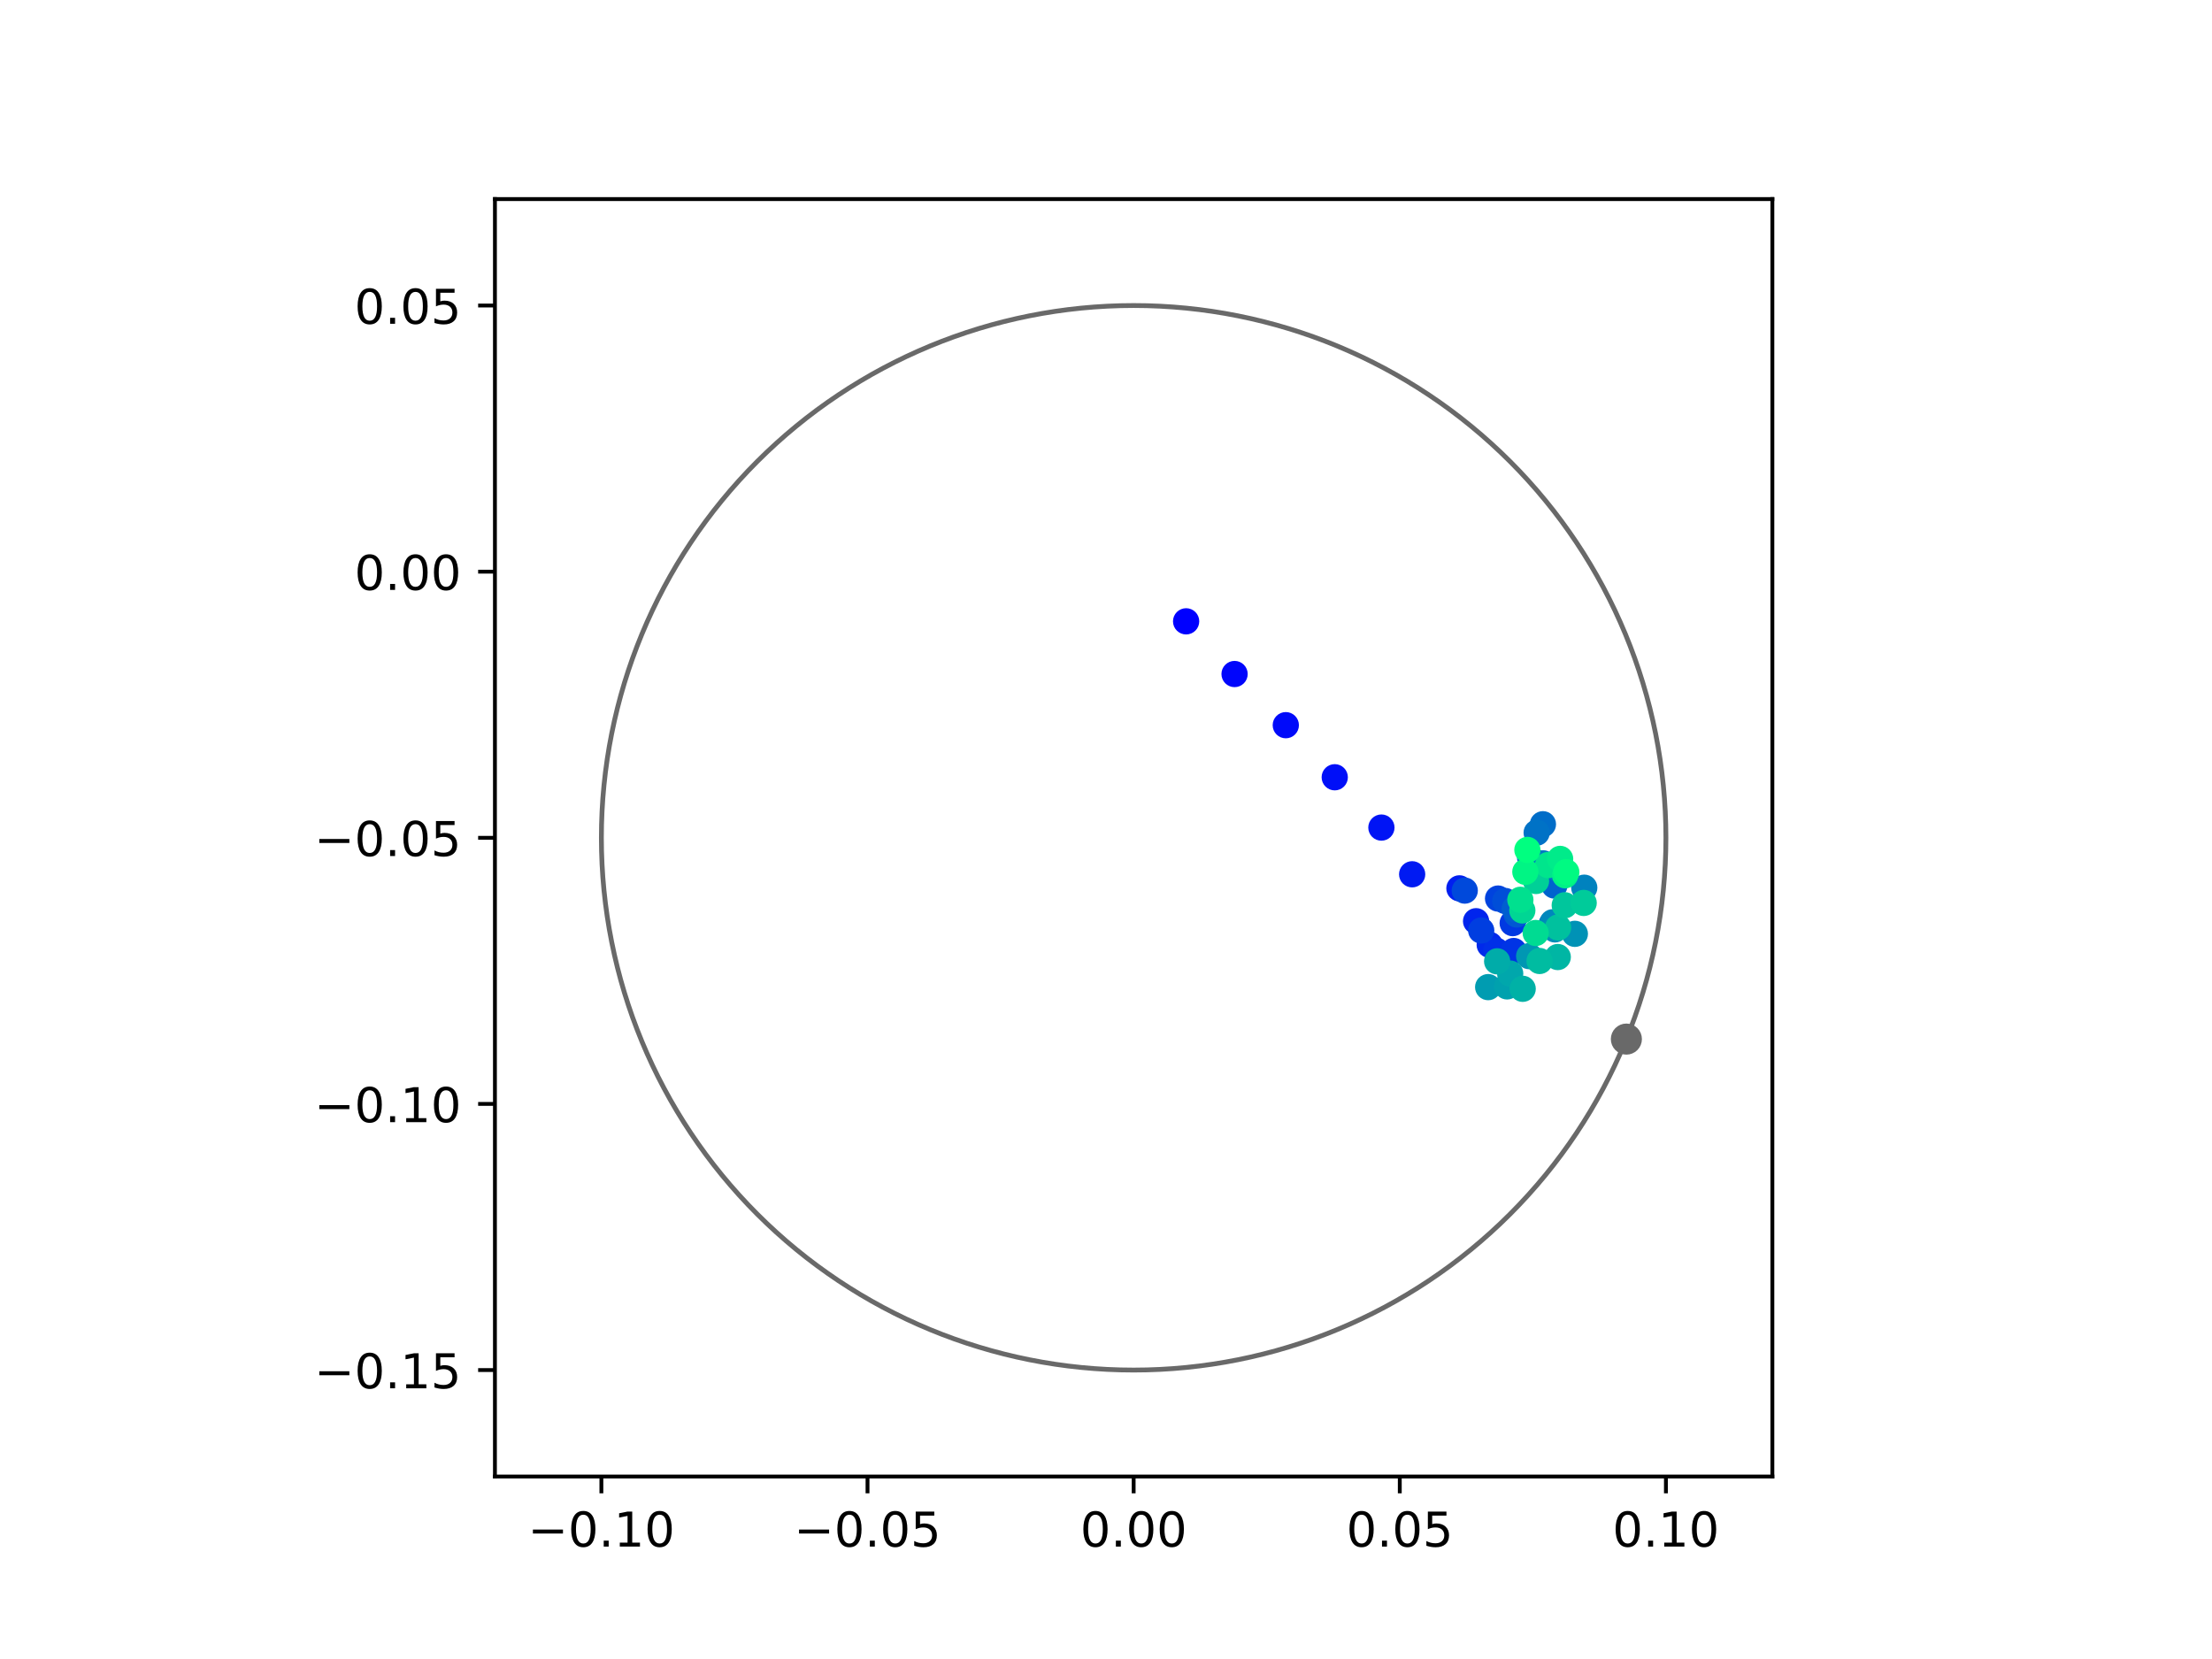 <?xml version="1.0" encoding="utf-8" standalone="no"?>
<!DOCTYPE svg PUBLIC "-//W3C//DTD SVG 1.1//EN"
  "http://www.w3.org/Graphics/SVG/1.1/DTD/svg11.dtd">
<!-- Created with matplotlib (https://matplotlib.org/) -->
<svg height="345.6pt" version="1.1" viewBox="0 0 460.8 345.6" width="460.8pt" xmlns="http://www.w3.org/2000/svg" xmlns:xlink="http://www.w3.org/1999/xlink">
 <defs>
  <style type="text/css">
*{stroke-linecap:butt;stroke-linejoin:round;}
  </style>
 </defs>
 <g id="figure_1">
  <g id="patch_1">
   <path d="M 0 345.6 
L 460.8 345.6 
L 460.8 0 
L 0 0 
z
" style="fill:#ffffff;"/>
  </g>
  <g id="axes_1">
   <g id="patch_2">
    <path d="M 103.104 307.584 
L 369.216 307.584 
L 369.216 41.472 
L 103.104 41.472 
z
" style="fill:#ffffff;"/>
   </g>
   <g id="PathCollection_1">
    <defs>
     <path d="M 0 2.236 
C 0.593 2.236 1.162 2 1.581 1.581 
C 2 1.162 2.236 0.593 2.236 0 
C 2.236 -0.593 2 -1.162 1.581 -1.581 
C 1.162 -2 0.593 -2.236 0 -2.236 
C -0.593 -2.236 -1.162 -2 -1.581 -1.581 
C -2 -1.162 -2.236 -0.593 -2.236 0 
C -2.236 0.593 -2 1.162 -1.581 1.581 
C -1.162 2 -0.593 2.236 0 2.236 
z
" id="C0_0_a4bf625498"/>
    </defs>
    <g clip-path="url(#p908ac546e6)">
     <use style="fill:#0000ff;stroke:#0000ff;" x="247.091" xlink:href="#C0_0_a4bf625498" y="129.435"/>
    </g>
    <g clip-path="url(#p908ac546e6)">
     <use style="fill:#0005fc;stroke:#0005fc;" x="257.184" xlink:href="#C0_0_a4bf625498" y="140.412"/>
    </g>
    <g clip-path="url(#p908ac546e6)">
     <use style="fill:#000afa;stroke:#000afa;" x="267.855" xlink:href="#C0_0_a4bf625498" y="151.069"/>
    </g>
    <g clip-path="url(#p908ac546e6)">
     <use style="fill:#000ff8;stroke:#000ff8;" x="278.052" xlink:href="#C0_0_a4bf625498" y="161.917"/>
    </g>
    <g clip-path="url(#p908ac546e6)">
     <use style="fill:#0014f5;stroke:#0014f5;" x="287.771" xlink:href="#C0_0_a4bf625498" y="172.4"/>
    </g>
    <g clip-path="url(#p908ac546e6)">
     <use style="fill:#001af2;stroke:#001af2;" x="294.178" xlink:href="#C0_0_a4bf625498" y="182.13"/>
    </g>
    <g clip-path="url(#p908ac546e6)">
     <use style="fill:#001ff0;stroke:#001ff0;" x="304.023" xlink:href="#C0_0_a4bf625498" y="185.059"/>
    </g>
    <g clip-path="url(#p908ac546e6)">
     <use style="fill:#0024ed;stroke:#0024ed;" x="307.496" xlink:href="#C0_0_a4bf625498" y="191.905"/>
    </g>
    <g clip-path="url(#p908ac546e6)">
     <use style="fill:#0029eb;stroke:#0029eb;" x="310.335" xlink:href="#C0_0_a4bf625498" y="196.831"/>
    </g>
    <g clip-path="url(#p908ac546e6)">
     <use style="fill:#002fe8;stroke:#002fe8;" x="311.705" xlink:href="#C0_0_a4bf625498" y="198.042"/>
    </g>
    <g clip-path="url(#p908ac546e6)">
     <use style="fill:#0034e5;stroke:#0034e5;" x="315.33" xlink:href="#C0_0_a4bf625498" y="198.107"/>
    </g>
    <g clip-path="url(#p908ac546e6)">
     <use style="fill:#0039e2;stroke:#0039e2;" x="315.12" xlink:href="#C0_0_a4bf625498" y="192.306"/>
    </g>
    <g clip-path="url(#p908ac546e6)">
     <use style="fill:#003ee0;stroke:#003ee0;" x="308.565" xlink:href="#C0_0_a4bf625498" y="193.84"/>
    </g>
    <g clip-path="url(#p908ac546e6)">
     <use style="fill:#0043de;stroke:#0043de;" x="312.072" xlink:href="#C0_0_a4bf625498" y="187.183"/>
    </g>
    <g clip-path="url(#p908ac546e6)">
     <use style="fill:#0049db;stroke:#0049db;" x="305.133" xlink:href="#C0_0_a4bf625498" y="185.527"/>
    </g>
    <g clip-path="url(#p908ac546e6)">
     <use style="fill:#004ed8;stroke:#004ed8;" x="313.573" xlink:href="#C0_0_a4bf625498" y="187.693"/>
    </g>
    <g clip-path="url(#p908ac546e6)">
     <use style="fill:#0053d6;stroke:#0053d6;" x="323.221" xlink:href="#C0_0_a4bf625498" y="192.564"/>
    </g>
    <g clip-path="url(#p908ac546e6)">
     <use style="fill:#0058d3;stroke:#0058d3;" x="315.955" xlink:href="#C0_0_a4bf625498" y="190.499"/>
    </g>
    <g clip-path="url(#p908ac546e6)">
     <use style="fill:#005ed0;stroke:#005ed0;" x="315.549" xlink:href="#C0_0_a4bf625498" y="189.309"/>
    </g>
    <g clip-path="url(#p908ac546e6)">
     <use style="fill:#0063ce;stroke:#0063ce;" x="323.805" xlink:href="#C0_0_a4bf625498" y="184.473"/>
    </g>
    <g clip-path="url(#p908ac546e6)">
     <use style="fill:#0068cb;stroke:#0068cb;" x="318.753" xlink:href="#C0_0_a4bf625498" y="178.684"/>
    </g>
    <g clip-path="url(#p908ac546e6)">
     <use style="fill:#006dc8;stroke:#006dc8;" x="321.418" xlink:href="#C0_0_a4bf625498" y="171.705"/>
    </g>
    <g clip-path="url(#p908ac546e6)">
     <use style="fill:#0072c6;stroke:#0072c6;" x="320.115" xlink:href="#C0_0_a4bf625498" y="173.466"/>
    </g>
    <g clip-path="url(#p908ac546e6)">
     <use style="fill:#0078c3;stroke:#0078c3;" x="321.465" xlink:href="#C0_0_a4bf625498" y="179.848"/>
    </g>
    <g clip-path="url(#p908ac546e6)">
     <use style="fill:#007dc0;stroke:#007dc0;" x="324.711" xlink:href="#C0_0_a4bf625498" y="181.033"/>
    </g>
    <g clip-path="url(#p908ac546e6)">
     <use style="fill:#0082be;stroke:#0082be;" x="330.03" xlink:href="#C0_0_a4bf625498" y="184.922"/>
    </g>
    <g clip-path="url(#p908ac546e6)">
     <use style="fill:#0087bc;stroke:#0087bc;" x="323.456" xlink:href="#C0_0_a4bf625498" y="192.124"/>
    </g>
    <g clip-path="url(#p908ac546e6)">
     <use style="fill:#008db8;stroke:#008db8;" x="323.909" xlink:href="#C0_0_a4bf625498" y="193.611"/>
    </g>
    <g clip-path="url(#p908ac546e6)">
     <use style="fill:#0092b6;stroke:#0092b6;" x="328.069" xlink:href="#C0_0_a4bf625498" y="194.533"/>
    </g>
    <g clip-path="url(#p908ac546e6)">
     <use style="fill:#0097b3;stroke:#0097b3;" x="318.552" xlink:href="#C0_0_a4bf625498" y="199.18"/>
    </g>
    <g clip-path="url(#p908ac546e6)">
     <use style="fill:#009cb1;stroke:#009cb1;" x="310.011" xlink:href="#C0_0_a4bf625498" y="205.635"/>
    </g>
    <g clip-path="url(#p908ac546e6)">
     <use style="fill:#00a1ae;stroke:#00a1ae;" x="313.952" xlink:href="#C0_0_a4bf625498" y="205.483"/>
    </g>
    <g clip-path="url(#p908ac546e6)">
     <use style="fill:#00a7ac;stroke:#00a7ac;" x="314.599" xlink:href="#C0_0_a4bf625498" y="202.813"/>
    </g>
    <g clip-path="url(#p908ac546e6)">
     <use style="fill:#00aca9;stroke:#00aca9;" x="311.882" xlink:href="#C0_0_a4bf625498" y="200.264"/>
    </g>
    <g clip-path="url(#p908ac546e6)">
     <use style="fill:#00b1a6;stroke:#00b1a6;" x="317.202" xlink:href="#C0_0_a4bf625498" y="205.985"/>
    </g>
    <g clip-path="url(#p908ac546e6)">
     <use style="fill:#00b6a4;stroke:#00b6a4;" x="324.509" xlink:href="#C0_0_a4bf625498" y="199.368"/>
    </g>
    <g clip-path="url(#p908ac546e6)">
     <use style="fill:#00bca1;stroke:#00bca1;" x="320.721" xlink:href="#C0_0_a4bf625498" y="200.189"/>
    </g>
    <g clip-path="url(#p908ac546e6)">
     <use style="fill:#00c19e;stroke:#00c19e;" x="324.584" xlink:href="#C0_0_a4bf625498" y="193.209"/>
    </g>
    <g clip-path="url(#p908ac546e6)">
     <use style="fill:#00c69c;stroke:#00c69c;" x="325.963" xlink:href="#C0_0_a4bf625498" y="188.58"/>
    </g>
    <g clip-path="url(#p908ac546e6)">
     <use style="fill:#00cb9a;stroke:#00cb9a;" x="329.909" xlink:href="#C0_0_a4bf625498" y="188.098"/>
    </g>
    <g clip-path="url(#p908ac546e6)">
     <use style="fill:#00d097;stroke:#00d097;" x="319.982" xlink:href="#C0_0_a4bf625498" y="183.525"/>
    </g>
    <g clip-path="url(#p908ac546e6)">
     <use style="fill:#00d694;stroke:#00d694;" x="317.129" xlink:href="#C0_0_a4bf625498" y="189.662"/>
    </g>
    <g clip-path="url(#p908ac546e6)">
     <use style="fill:#00db92;stroke:#00db92;" x="319.915" xlink:href="#C0_0_a4bf625498" y="194.36"/>
    </g>
    <g clip-path="url(#p908ac546e6)">
     <use style="fill:#00e08f;stroke:#00e08f;" x="316.719" xlink:href="#C0_0_a4bf625498" y="187.443"/>
    </g>
    <g clip-path="url(#p908ac546e6)">
     <use style="fill:#00e58c;stroke:#00e58c;" x="322.48" xlink:href="#C0_0_a4bf625498" y="180.212"/>
    </g>
    <g clip-path="url(#p908ac546e6)">
     <use style="fill:#00eb8a;stroke:#00eb8a;" x="325.004" xlink:href="#C0_0_a4bf625498" y="178.925"/>
    </g>
    <g clip-path="url(#p908ac546e6)">
     <use style="fill:#00f087;stroke:#00f087;" x="326.038" xlink:href="#C0_0_a4bf625498" y="182.336"/>
    </g>
    <g clip-path="url(#p908ac546e6)">
     <use style="fill:#00f584;stroke:#00f584;" x="317.758" xlink:href="#C0_0_a4bf625498" y="181.619"/>
    </g>
    <g clip-path="url(#p908ac546e6)">
     <use style="fill:#00fa82;stroke:#00fa82;" x="326.287" xlink:href="#C0_0_a4bf625498" y="181.681"/>
    </g>
    <g clip-path="url(#p908ac546e6)">
     <use style="fill:#00ff80;stroke:#00ff80;" x="318.182" xlink:href="#C0_0_a4bf625498" y="177.05"/>
    </g>
   </g>
   <g id="PathCollection_2">
    <defs>
     <path d="M 0 2.739 
C 0.726 2.739 1.423 2.45 1.936 1.936 
C 2.45 1.423 2.739 0.726 2.739 0 
C 2.739 -0.726 2.45 -1.423 1.936 -1.936 
C 1.423 -2.45 0.726 -2.739 0 -2.739 
C -0.726 -2.739 -1.423 -2.45 -1.936 -1.936 
C -2.45 -1.423 -2.739 -0.726 -2.739 0 
C -2.739 0.726 -2.45 1.423 -1.936 1.936 
C -1.423 2.45 -0.726 2.739 0 2.739 
z
" id="m9f7173b0cd" style="stroke:#696969;"/>
    </defs>
    <g clip-path="url(#p908ac546e6)">
     <use style="fill:#696969;stroke:#696969;" x="338.804" xlink:href="#m9f7173b0cd" y="216.462"/>
    </g>
   </g>
   <g id="patch_3">
    <path clip-path="url(#p908ac546e6)" d="M 236.16 285.408 
C 265.566 285.408 293.771 273.725 314.564 252.932 
C 335.357 232.139 347.04 203.934 347.04 174.528 
C 347.04 145.122 335.357 116.917 314.564 96.124 
C 293.771 75.331 265.566 63.648 236.16 63.648 
C 206.754 63.648 178.549 75.331 157.756 96.124 
C 136.963 116.917 125.28 145.122 125.28 174.528 
C 125.28 203.934 136.963 232.139 157.756 252.932 
C 178.549 273.725 206.754 285.408 236.16 285.408 
z
" style="fill:none;stroke:#696969;stroke-linejoin:miter;"/>
   </g>
   <g id="matplotlib.axis_1">
    <g id="xtick_1">
     <g id="line2d_1">
      <defs>
       <path d="M 0 0 
L 0 3.5 
" id="m40f1238e54" style="stroke:#000000;stroke-width:0.8;"/>
      </defs>
      <g>
       <use style="stroke:#000000;stroke-width:0.8;" x="125.28" xlink:href="#m40f1238e54" y="307.584"/>
      </g>
     </g>
     <g id="text_1">
      <!-- −0.10 -->
      <defs>
       <path d="M 10.594 35.5 
L 73.188 35.5 
L 73.188 27.203 
L 10.594 27.203 
z
" id="DejaVuSans-8722"/>
       <path d="M 31.781 66.406 
Q 24.172 66.406 20.328 58.906 
Q 16.5 51.422 16.5 36.375 
Q 16.5 21.391 20.328 13.891 
Q 24.172 6.391 31.781 6.391 
Q 39.453 6.391 43.281 13.891 
Q 47.125 21.391 47.125 36.375 
Q 47.125 51.422 43.281 58.906 
Q 39.453 66.406 31.781 66.406 
z
M 31.781 74.219 
Q 44.047 74.219 50.516 64.516 
Q 56.984 54.828 56.984 36.375 
Q 56.984 17.969 50.516 8.266 
Q 44.047 -1.422 31.781 -1.422 
Q 19.531 -1.422 13.062 8.266 
Q 6.594 17.969 6.594 36.375 
Q 6.594 54.828 13.062 64.516 
Q 19.531 74.219 31.781 74.219 
z
" id="DejaVuSans-48"/>
       <path d="M 10.688 12.406 
L 21 12.406 
L 21 0 
L 10.688 0 
z
" id="DejaVuSans-46"/>
       <path d="M 12.406 8.297 
L 28.516 8.297 
L 28.516 63.922 
L 10.984 60.406 
L 10.984 69.391 
L 28.422 72.906 
L 38.281 72.906 
L 38.281 8.297 
L 54.391 8.297 
L 54.391 0 
L 12.406 0 
z
" id="DejaVuSans-49"/>
      </defs>
      <g transform="translate(109.957 322.182)scale(0.1 -0.1)">
       <use xlink:href="#DejaVuSans-8722"/>
       <use x="83.789" xlink:href="#DejaVuSans-48"/>
       <use x="147.412" xlink:href="#DejaVuSans-46"/>
       <use x="179.199" xlink:href="#DejaVuSans-49"/>
       <use x="242.822" xlink:href="#DejaVuSans-48"/>
      </g>
     </g>
    </g>
    <g id="xtick_2">
     <g id="line2d_2">
      <g>
       <use style="stroke:#000000;stroke-width:0.8;" x="180.72" xlink:href="#m40f1238e54" y="307.584"/>
      </g>
     </g>
     <g id="text_2">
      <!-- −0.05 -->
      <defs>
       <path d="M 10.797 72.906 
L 49.516 72.906 
L 49.516 64.594 
L 19.828 64.594 
L 19.828 46.734 
Q 21.969 47.469 24.109 47.828 
Q 26.266 48.188 28.422 48.188 
Q 40.625 48.188 47.75 41.5 
Q 54.891 34.812 54.891 23.391 
Q 54.891 11.625 47.562 5.094 
Q 40.234 -1.422 26.906 -1.422 
Q 22.312 -1.422 17.547 -0.641 
Q 12.797 0.141 7.719 1.703 
L 7.719 11.625 
Q 12.109 9.234 16.797 8.062 
Q 21.484 6.891 26.703 6.891 
Q 35.156 6.891 40.078 11.328 
Q 45.016 15.766 45.016 23.391 
Q 45.016 31 40.078 35.438 
Q 35.156 39.891 26.703 39.891 
Q 22.75 39.891 18.812 39.016 
Q 14.891 38.141 10.797 36.281 
z
" id="DejaVuSans-53"/>
      </defs>
      <g transform="translate(165.397 322.182)scale(0.1 -0.1)">
       <use xlink:href="#DejaVuSans-8722"/>
       <use x="83.789" xlink:href="#DejaVuSans-48"/>
       <use x="147.412" xlink:href="#DejaVuSans-46"/>
       <use x="179.199" xlink:href="#DejaVuSans-48"/>
       <use x="242.822" xlink:href="#DejaVuSans-53"/>
      </g>
     </g>
    </g>
    <g id="xtick_3">
     <g id="line2d_3">
      <g>
       <use style="stroke:#000000;stroke-width:0.8;" x="236.16" xlink:href="#m40f1238e54" y="307.584"/>
      </g>
     </g>
     <g id="text_3">
      <!-- 0.00 -->
      <g transform="translate(225.027 322.182)scale(0.1 -0.1)">
       <use xlink:href="#DejaVuSans-48"/>
       <use x="63.623" xlink:href="#DejaVuSans-46"/>
       <use x="95.41" xlink:href="#DejaVuSans-48"/>
       <use x="159.033" xlink:href="#DejaVuSans-48"/>
      </g>
     </g>
    </g>
    <g id="xtick_4">
     <g id="line2d_4">
      <g>
       <use style="stroke:#000000;stroke-width:0.8;" x="291.6" xlink:href="#m40f1238e54" y="307.584"/>
      </g>
     </g>
     <g id="text_4">
      <!-- 0.05 -->
      <g transform="translate(280.467 322.182)scale(0.1 -0.1)">
       <use xlink:href="#DejaVuSans-48"/>
       <use x="63.623" xlink:href="#DejaVuSans-46"/>
       <use x="95.41" xlink:href="#DejaVuSans-48"/>
       <use x="159.033" xlink:href="#DejaVuSans-53"/>
      </g>
     </g>
    </g>
    <g id="xtick_5">
     <g id="line2d_5">
      <g>
       <use style="stroke:#000000;stroke-width:0.8;" x="347.04" xlink:href="#m40f1238e54" y="307.584"/>
      </g>
     </g>
     <g id="text_5">
      <!-- 0.10 -->
      <g transform="translate(335.907 322.182)scale(0.1 -0.1)">
       <use xlink:href="#DejaVuSans-48"/>
       <use x="63.623" xlink:href="#DejaVuSans-46"/>
       <use x="95.41" xlink:href="#DejaVuSans-49"/>
       <use x="159.033" xlink:href="#DejaVuSans-48"/>
      </g>
     </g>
    </g>
   </g>
   <g id="matplotlib.axis_2">
    <g id="ytick_1">
     <g id="line2d_6">
      <defs>
       <path d="M 0 0 
L -3.5 0 
" id="mb68e500666" style="stroke:#000000;stroke-width:0.8;"/>
      </defs>
      <g>
       <use style="stroke:#000000;stroke-width:0.8;" x="103.104" xlink:href="#mb68e500666" y="285.408"/>
      </g>
     </g>
     <g id="text_6">
      <!-- −0.15 -->
      <g transform="translate(65.459 289.207)scale(0.1 -0.1)">
       <use xlink:href="#DejaVuSans-8722"/>
       <use x="83.789" xlink:href="#DejaVuSans-48"/>
       <use x="147.412" xlink:href="#DejaVuSans-46"/>
       <use x="179.199" xlink:href="#DejaVuSans-49"/>
       <use x="242.822" xlink:href="#DejaVuSans-53"/>
      </g>
     </g>
    </g>
    <g id="ytick_2">
     <g id="line2d_7">
      <g>
       <use style="stroke:#000000;stroke-width:0.8;" x="103.104" xlink:href="#mb68e500666" y="229.968"/>
      </g>
     </g>
     <g id="text_7">
      <!-- −0.10 -->
      <g transform="translate(65.459 233.767)scale(0.1 -0.1)">
       <use xlink:href="#DejaVuSans-8722"/>
       <use x="83.789" xlink:href="#DejaVuSans-48"/>
       <use x="147.412" xlink:href="#DejaVuSans-46"/>
       <use x="179.199" xlink:href="#DejaVuSans-49"/>
       <use x="242.822" xlink:href="#DejaVuSans-48"/>
      </g>
     </g>
    </g>
    <g id="ytick_3">
     <g id="line2d_8">
      <g>
       <use style="stroke:#000000;stroke-width:0.8;" x="103.104" xlink:href="#mb68e500666" y="174.528"/>
      </g>
     </g>
     <g id="text_8">
      <!-- −0.05 -->
      <g transform="translate(65.459 178.327)scale(0.1 -0.1)">
       <use xlink:href="#DejaVuSans-8722"/>
       <use x="83.789" xlink:href="#DejaVuSans-48"/>
       <use x="147.412" xlink:href="#DejaVuSans-46"/>
       <use x="179.199" xlink:href="#DejaVuSans-48"/>
       <use x="242.822" xlink:href="#DejaVuSans-53"/>
      </g>
     </g>
    </g>
    <g id="ytick_4">
     <g id="line2d_9">
      <g>
       <use style="stroke:#000000;stroke-width:0.8;" x="103.104" xlink:href="#mb68e500666" y="119.088"/>
      </g>
     </g>
     <g id="text_9">
      <!-- 0.00 -->
      <g transform="translate(73.838 122.887)scale(0.1 -0.1)">
       <use xlink:href="#DejaVuSans-48"/>
       <use x="63.623" xlink:href="#DejaVuSans-46"/>
       <use x="95.41" xlink:href="#DejaVuSans-48"/>
       <use x="159.033" xlink:href="#DejaVuSans-48"/>
      </g>
     </g>
    </g>
    <g id="ytick_5">
     <g id="line2d_10">
      <g>
       <use style="stroke:#000000;stroke-width:0.8;" x="103.104" xlink:href="#mb68e500666" y="63.648"/>
      </g>
     </g>
     <g id="text_10">
      <!-- 0.05 -->
      <g transform="translate(73.838 67.447)scale(0.1 -0.1)">
       <use xlink:href="#DejaVuSans-48"/>
       <use x="63.623" xlink:href="#DejaVuSans-46"/>
       <use x="95.41" xlink:href="#DejaVuSans-48"/>
       <use x="159.033" xlink:href="#DejaVuSans-53"/>
      </g>
     </g>
    </g>
   </g>
   <g id="patch_4">
    <path d="M 103.104 307.584 
L 103.104 41.472 
" style="fill:none;stroke:#000000;stroke-linecap:square;stroke-linejoin:miter;stroke-width:0.8;"/>
   </g>
   <g id="patch_5">
    <path d="M 369.216 307.584 
L 369.216 41.472 
" style="fill:none;stroke:#000000;stroke-linecap:square;stroke-linejoin:miter;stroke-width:0.8;"/>
   </g>
   <g id="patch_6">
    <path d="M 103.104 307.584 
L 369.216 307.584 
" style="fill:none;stroke:#000000;stroke-linecap:square;stroke-linejoin:miter;stroke-width:0.8;"/>
   </g>
   <g id="patch_7">
    <path d="M 103.104 41.472 
L 369.216 41.472 
" style="fill:none;stroke:#000000;stroke-linecap:square;stroke-linejoin:miter;stroke-width:0.8;"/>
   </g>
  </g>
 </g>
 <defs>
  <clipPath id="p908ac546e6">
   <rect height="266.112" width="266.112" x="103.104" y="41.472"/>
  </clipPath>
 </defs>
</svg>
